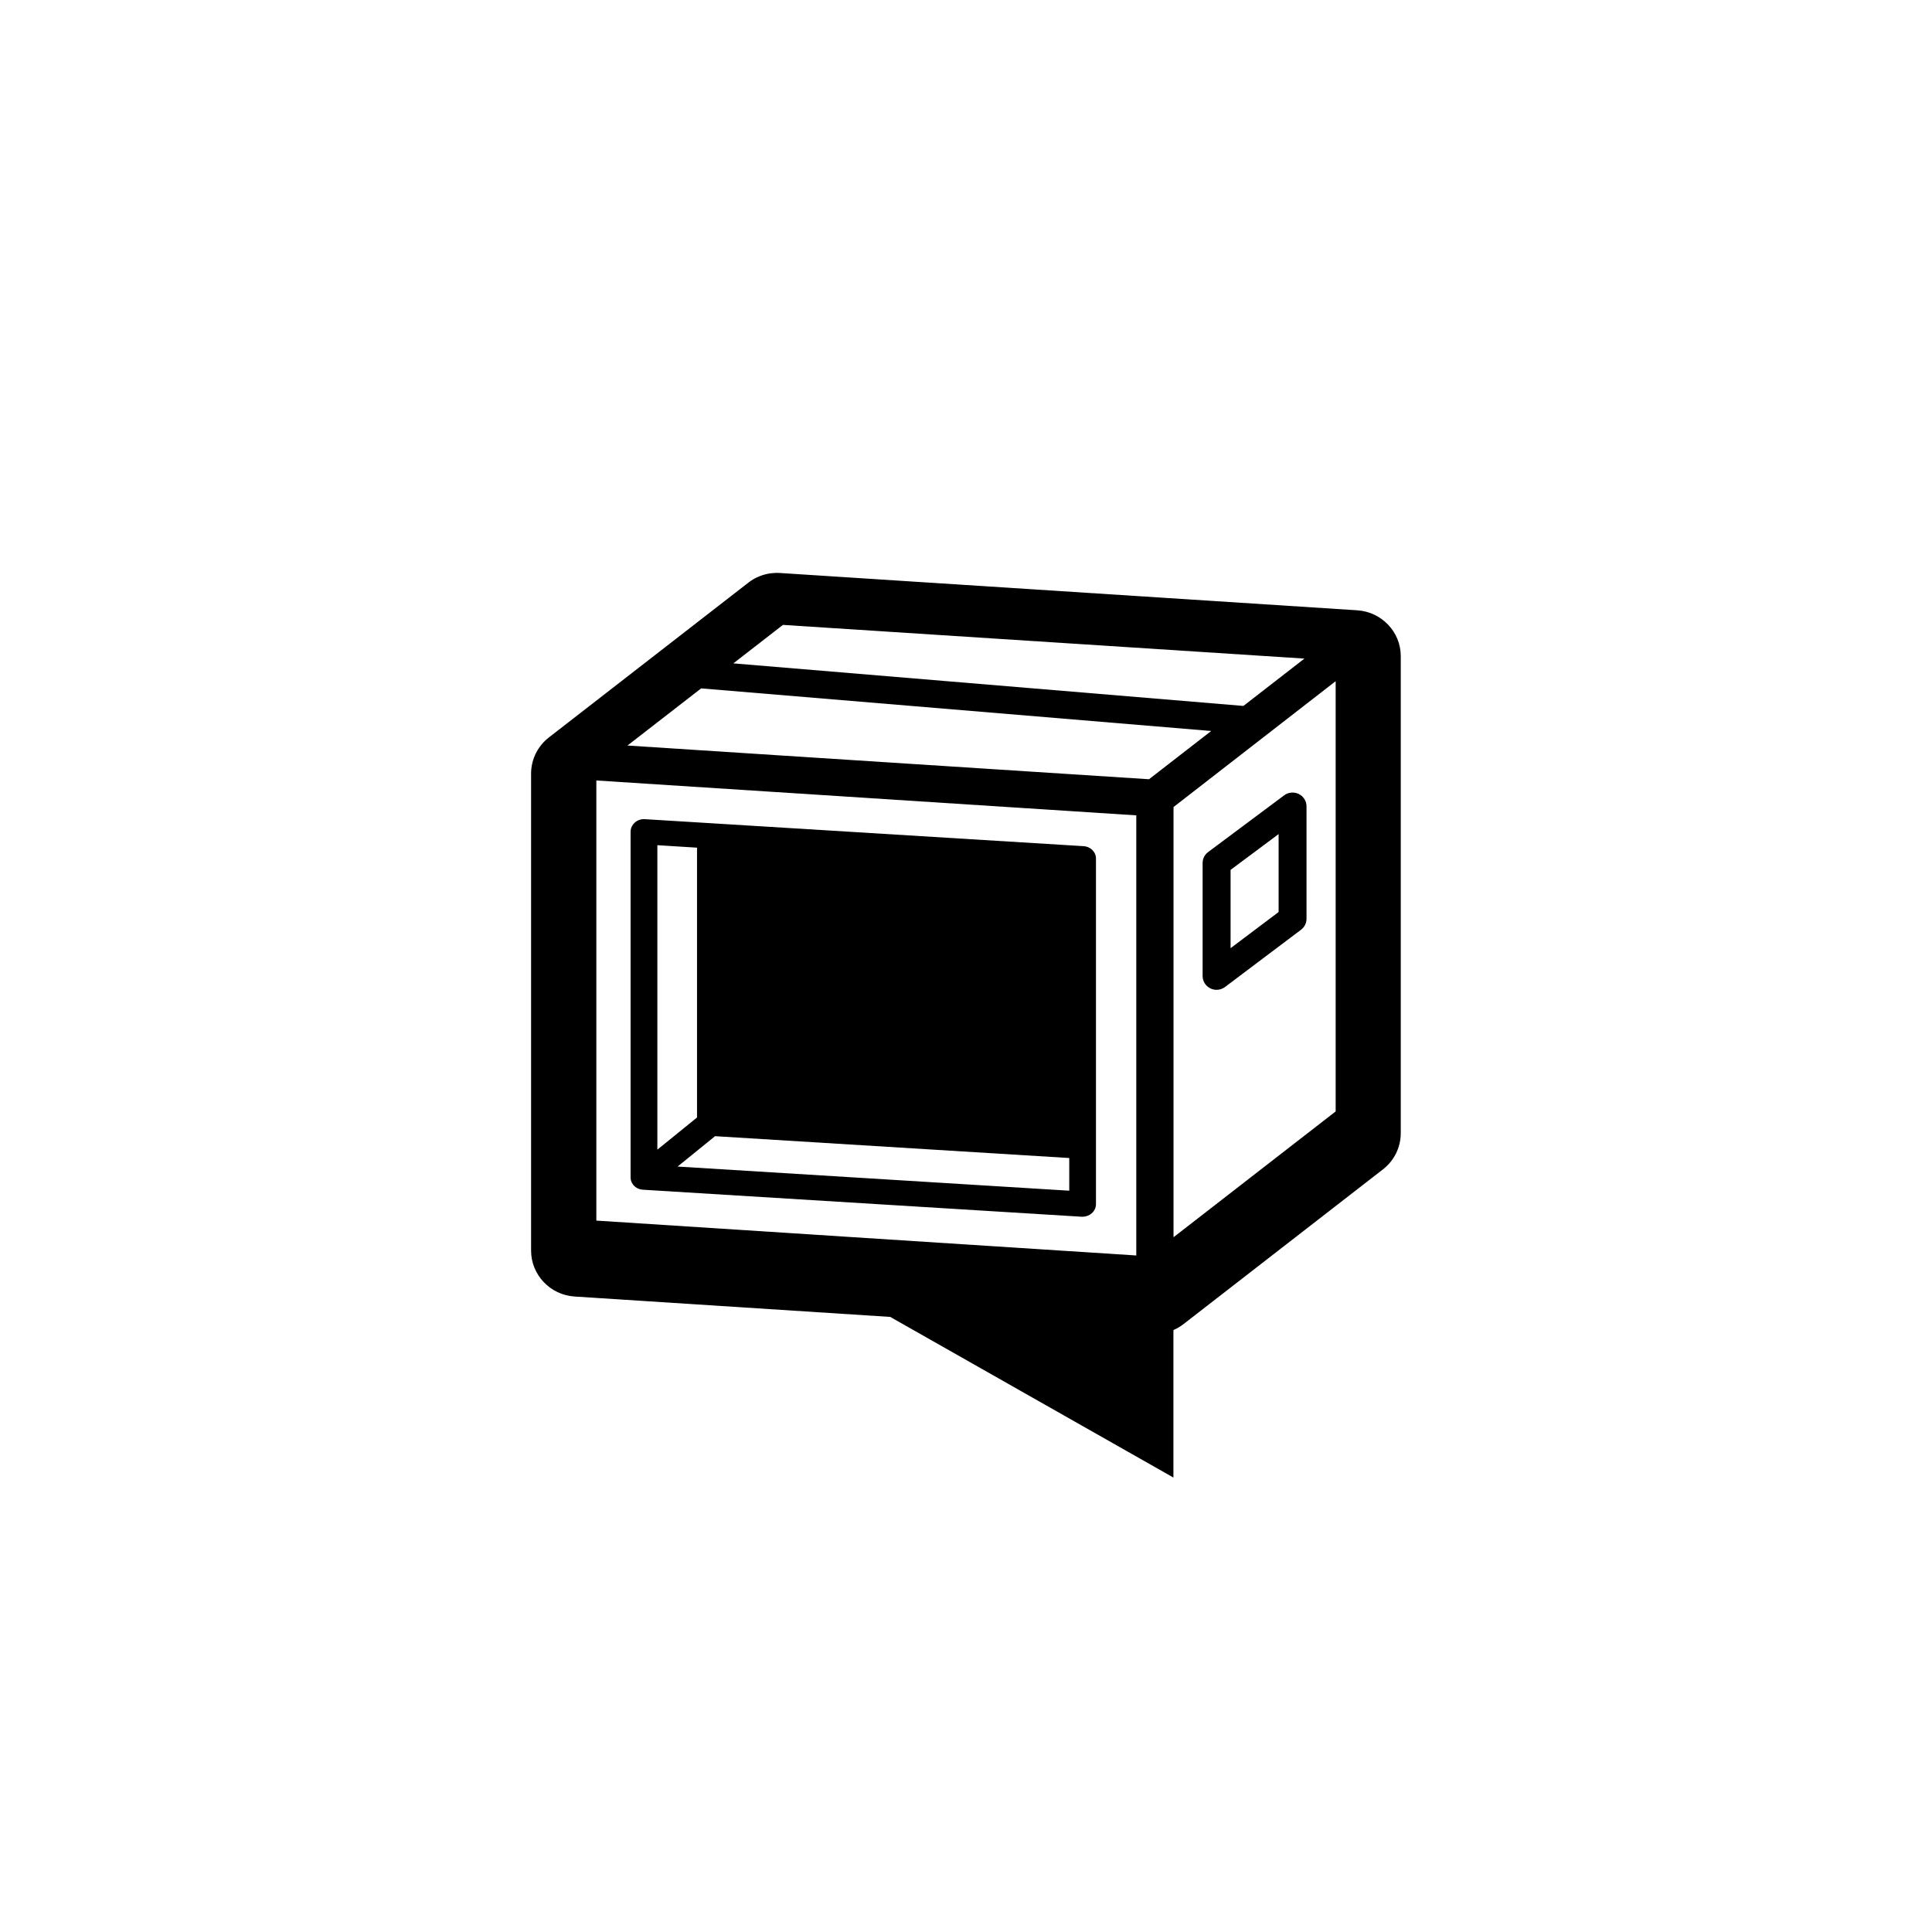 <?xml version="1.0" encoding="utf-8"?>
<!-- Generator: Adobe Illustrator 26.1.0, SVG Export Plug-In . SVG Version: 6.00 Build 0)  -->
<svg version="1.1" id="Layer_1" xmlns="http://www.w3.org/2000/svg" xmlns:xlink="http://www.w3.org/1999/xlink" x="0px" y="0px"
	 viewBox="0 0 360 360" style="enable-background:new 0 0 360 360;" xml:space="preserve">
<g>
	<g>
		<path d="M252.91,113.72l-107.55-6.95c-0.08,0-0.16-0.01-0.24-0.01c-0.11,0-0.23-0.01-0.34-0.01c-0.13,0-0.25,0-0.38,0.01
			c-0.2,0.01-0.4,0.02-0.6,0.05c-0.11,0.01-0.23,0.03-0.34,0.04c-0.61,0.09-1.22,0.25-1.81,0.48c-0.14,0.05-0.26,0.1-0.36,0.15
			c-0.21,0.08-0.4,0.18-0.6,0.28c-0.24,0.12-0.47,0.26-0.69,0.41c-0.17,0.11-0.35,0.23-0.53,0.38
			c-0.01,0.01-37.21,28.88-37.23,28.89c-0.11,0.08-0.29,0.23-0.5,0.42c-0.14,0.12-0.27,0.26-0.41,0.4c0,0-0.07,0.07-0.1,0.11
			c-0.25,0.27-0.49,0.57-0.71,0.88c-0.12,0.17-0.24,0.35-0.35,0.53c-0.13,0.22-0.23,0.41-0.3,0.54c-0.02,0.04-0.04,0.09-0.06,0.13
			c0,0-0.1,0.22-0.12,0.26c-0.06,0.14-0.12,0.28-0.18,0.43c-0.06,0.15-0.11,0.31-0.16,0.46c-0.05,0.14-0.09,0.28-0.12,0.43
			c0,0-0.05,0.21-0.06,0.25c-0.07,0.3-0.12,0.6-0.16,0.95c0,0.04-0.01,0.08-0.01,0.11c-0.03,0.28-0.04,0.55-0.04,0.81v88.88
			c0,4.51,3.56,8.27,8.11,8.56l58.99,3.81c-0.09,0.01-0.14,0.01-0.14,0.01l52.73,29.91v-27.47c0,0-0.01-0.01-0.01-0.01
			c0.68-0.29,1.32-0.67,1.9-1.12l37.17-28.84c2.1-1.64,3.3-4.1,3.3-6.74v-88.89C261.02,117.78,257.46,114.02,252.91,113.72z
			 M145.89,116.44l97.17,6.28l-11.37,8.82l-95.04-7.93L145.89,116.44z M211.73,233.94l-100.61-6.5v-82.01l33.45,2.16l67.16,4.34
			V233.94z M214.1,145.2l-69.08-4.46l-28.1-1.82l13.73-10.65l95.04,7.94L214.1,145.2z M248.88,207.1l-30.21,23.44v-80.16
			l30.21-23.45V207.1z"/>
		<path d="M201.89,157.67l-69.35-4.27l-12.38-0.76c-0.69-0.04-1.36,0.18-1.87,0.63c-0.5,0.45-0.79,1.07-0.79,1.72v64.37
			c0,0.08,0,0.15,0.01,0.22c0.01,0.08,0.01,0.15,0.03,0.22c0,0,0,0.01,0,0.01c0.01,0.08,0.03,0.14,0.05,0.21c0,0.01,0,0.01,0,0.01
			c0.02,0.06,0.04,0.12,0.07,0.19c0,0.02,0.01,0.03,0.02,0.04c0.02,0.06,0.05,0.12,0.08,0.17c0.04,0.06,0.08,0.13,0.12,0.19
			c0.04,0.06,0.08,0.12,0.13,0.18c0.02,0.03,0.05,0.06,0.08,0.09c0.02,0.02,0.05,0.05,0.07,0.07c0.05,0.05,0.11,0.1,0.16,0.15
			c0.02,0.02,0.04,0.03,0.06,0.05c0.09,0.07,0.19,0.14,0.3,0.2c0.01,0.01,0.03,0.02,0.04,0.02c0.06,0.03,0.12,0.07,0.18,0.09
			c0.06,0.03,0.12,0.05,0.18,0.07c0.01,0.01,0.02,0.01,0.04,0.01c0.07,0.02,0.14,0.05,0.21,0.06c0.08,0.03,0.17,0.04,0.25,0.05
			c0.08,0.01,0.16,0.02,0.24,0.02c0.02,0.01,0.04,0.01,0.07,0.01l81.67,5.03c0.05,0,0.11,0,0.16,0c0.63,0,1.24-0.23,1.71-0.64
			c0.5-0.44,0.79-1.06,0.79-1.72v-64.37C204.23,158.77,203.21,157.74,201.89,157.67z M122.49,157.49l7.39,0.46v50.28l-7.39,5.99
			V157.49z M199.24,221.87l-72.98-4.5l6.98-5.66l66,4.07V221.87z"/>
		<path d="M242.01,147.95c-0.89-0.43-1.94-0.34-2.73,0.25l-14.15,10.56c-0.66,0.48-1.04,1.24-1.04,2.05v21.06
			c0,0.98,0.56,1.87,1.45,2.3c0.36,0.18,0.76,0.27,1.16,0.27c0.55,0,1.11-0.18,1.57-0.53l14.15-10.66c0.65-0.48,1.03-1.24,1.03-2.05
			v-20.97C243.45,149.28,242.89,148.38,242.01,147.95z M238.25,169.94l-8.95,6.74v-14.59l8.95-6.67V169.94z"/>
	</g>
</g>
</svg>
